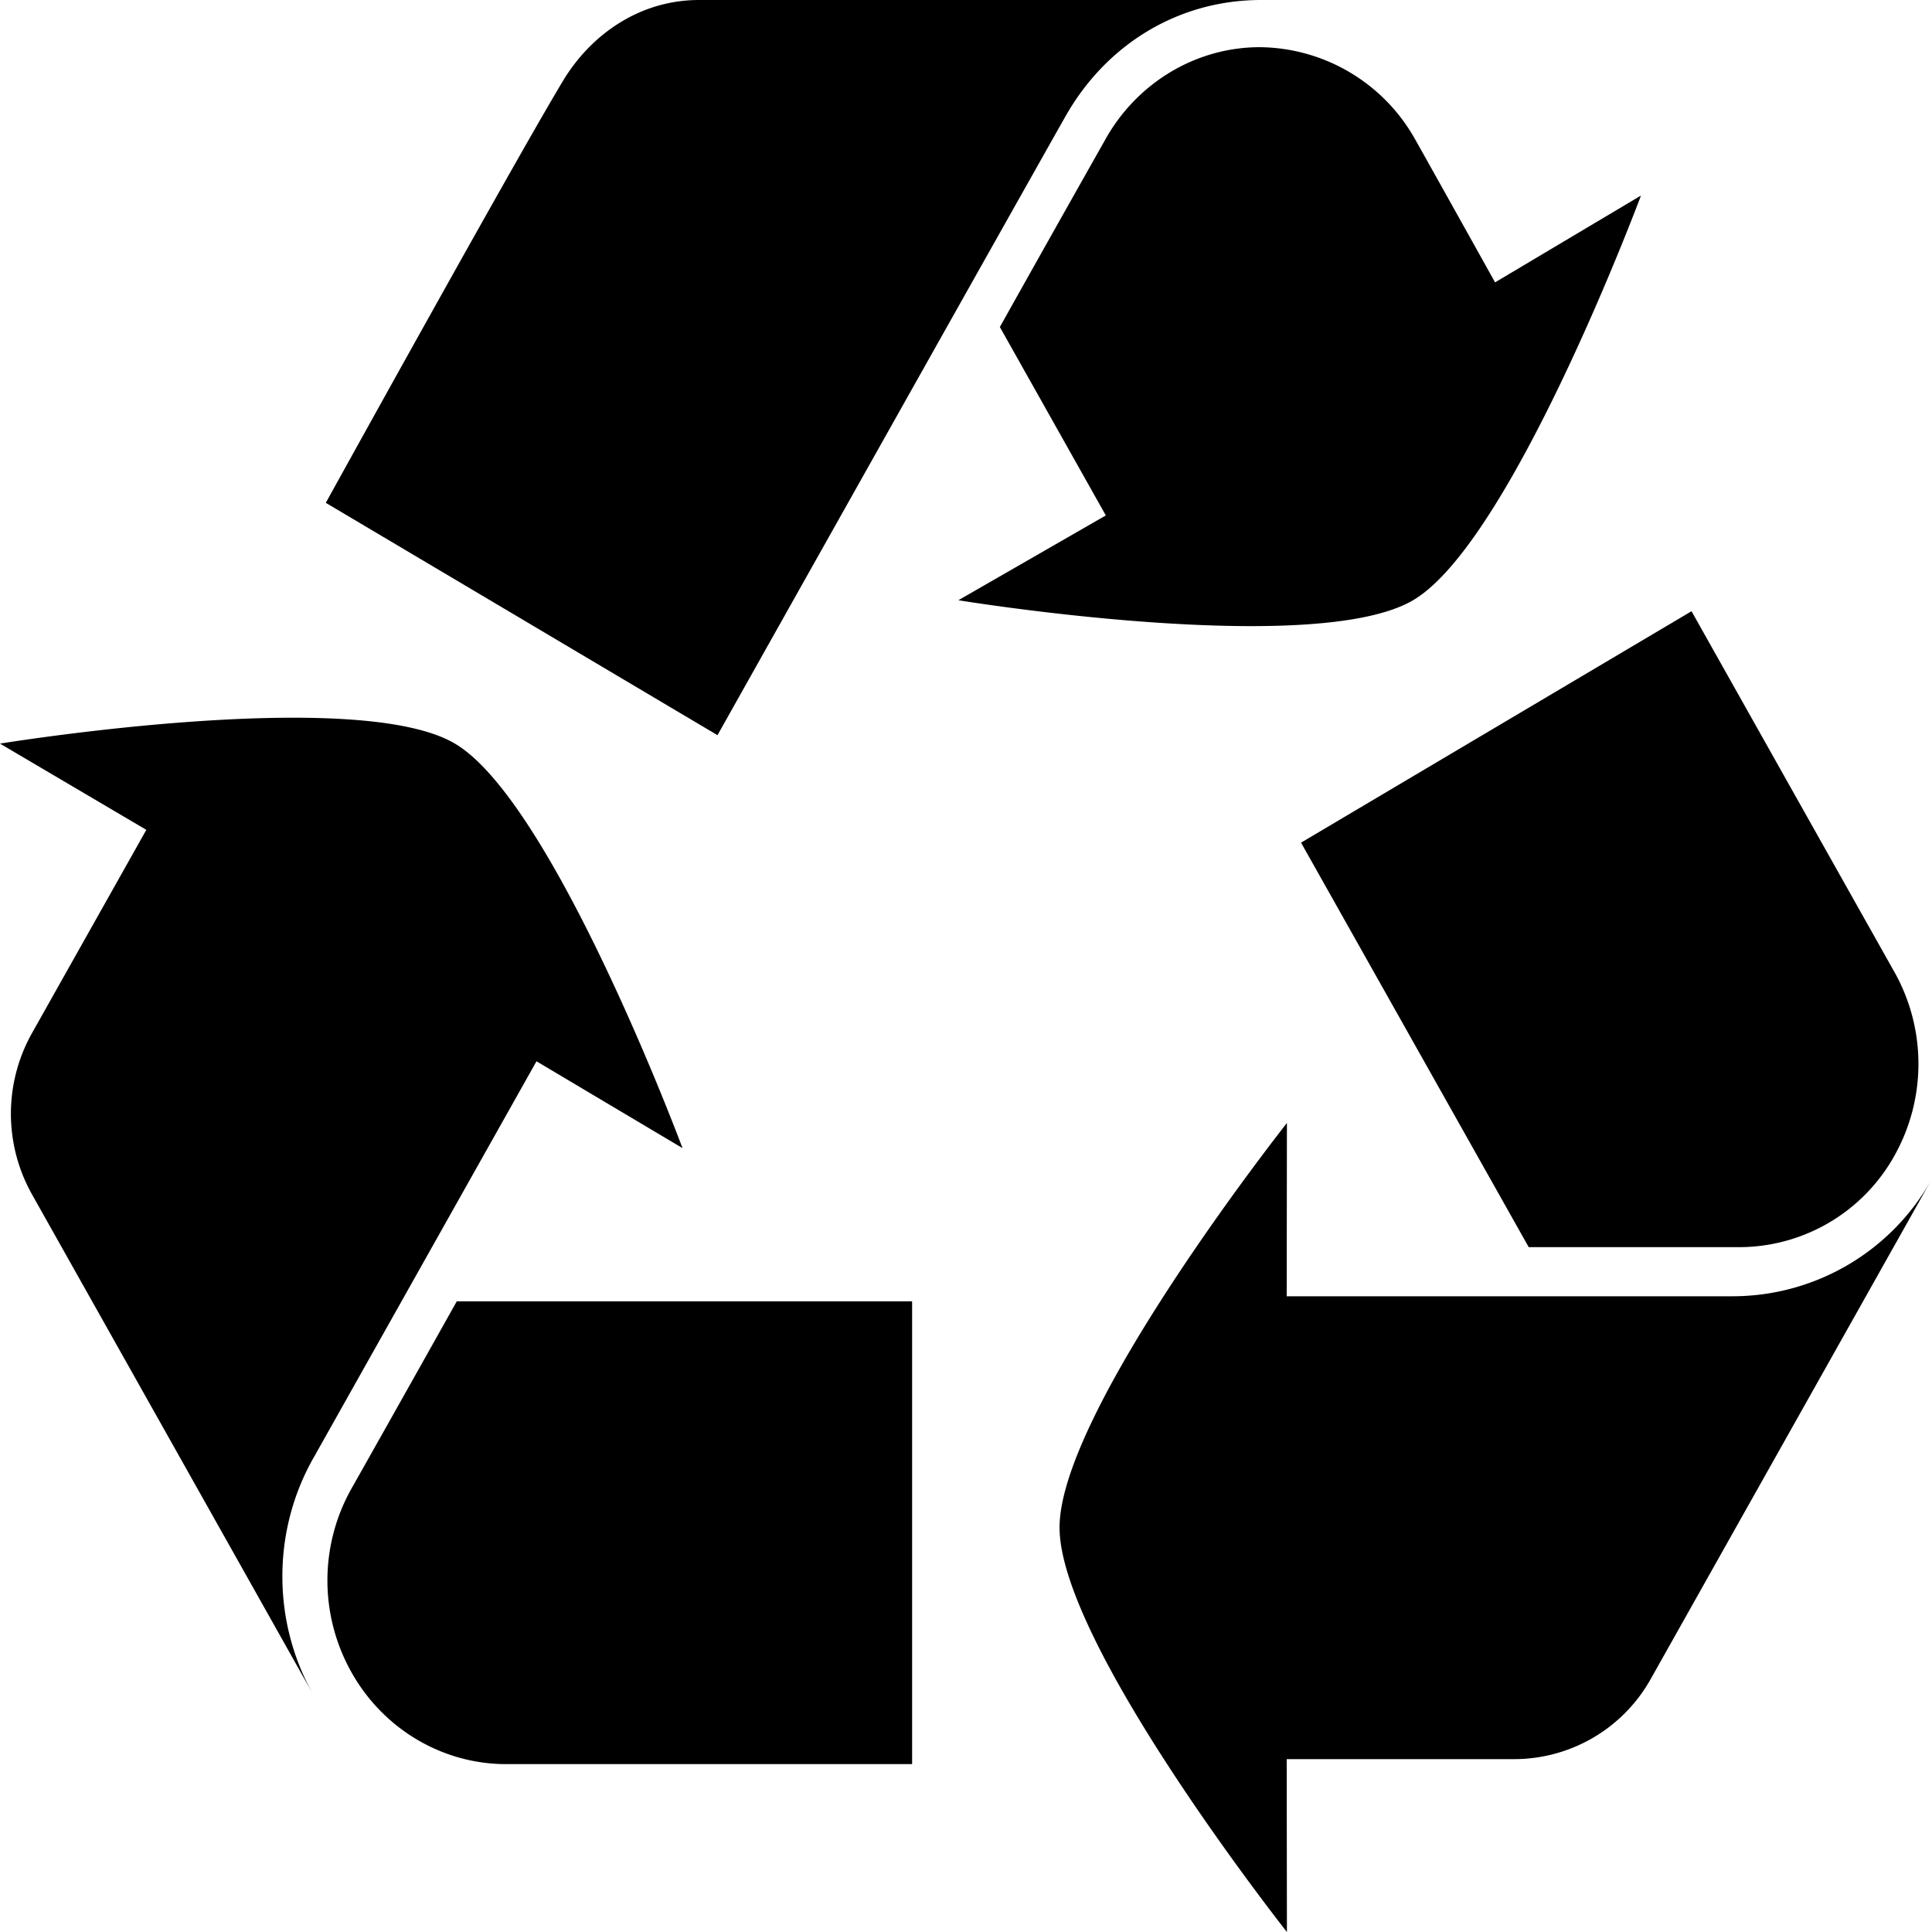 <?xml version="1.0" standalone="no"?><!DOCTYPE svg PUBLIC "-//W3C//DTD SVG 1.1//EN" "http://www.w3.org/Graphics/SVG/1.1/DTD/svg11.dtd"><svg t="1655869173952" class="icon" viewBox="0 0 1024 1024" version="1.1" xmlns="http://www.w3.org/2000/svg" p-id="972" xmlns:xlink="http://www.w3.org/1999/xlink" width="200" height="200"><defs><style type="text/css">@font-face { font-family: feedback-iconfont; src: url("") format("woff2"), url("") format("woff"), url("") format("truetype"); }
</style></defs><path d="M681.984 687.05l0.108-91.837s-120.509 152.468-120.509 214.393c0 61.817 120.509 214.393 120.509 214.393l-0.108-91.621h120.239a82.998 82.998 0 0 0 72.812-42.685L1024 624.748a120.94 120.94 0 0 1-106.011 62.302h-236.059z m68.177-612.999a95.394 95.394 0 0 0-82.459-49.044c-34.008 0-65.536 19.133-82.189 49.529 0 0-27.702 48.99-55.565 98.789l56.158 99.867-78.147 44.948s188.847 30.936 241.179-0.108c52.17-30.936 120.616-214.393 120.616-214.393l-77.339 46.026s-30.181-54.164-42.253-75.614z" p-id="973" ></path><path d="M1004.167 612.406a99.49 99.49 0 0 0-0.485-97.927l-107.143-190.518-206.956 122.664 120.67 214.393h111.023a94.316 94.316 0 0 0 82.89-48.613z m-719.818-49.907l77.393 46.026S293.403 425.014 241.125 394.132c-52.17-30.882-241.125 0-241.125 0l77.555 45.703-60.2 107.035a87.309 87.309 0 0 0-0.485 86.016l148.965 264.947c-21.72-38.804-21.558-86.878 0.485-125.413l118.029-209.92z" p-id="974" ></path><path d="M186.26 886.299c16.977 30.343 48.721 48.99 82.728 48.721H483.436v-245.275H242.095c-27.864 49.691-55.512 98.789-55.619 98.897a99.328 99.328 0 0 0-0.216 97.657z m-13.581-619.789L380.281 389.659s155.917-277.558 184.266-327.68C586.375 23.229 624.856 0 668.403 0H370.472c-31.043 0-57.236 17.947-72.327 43.277-26.355 43.87-125.467 223.232-125.467 223.232z" p-id="975" ></path></svg>
